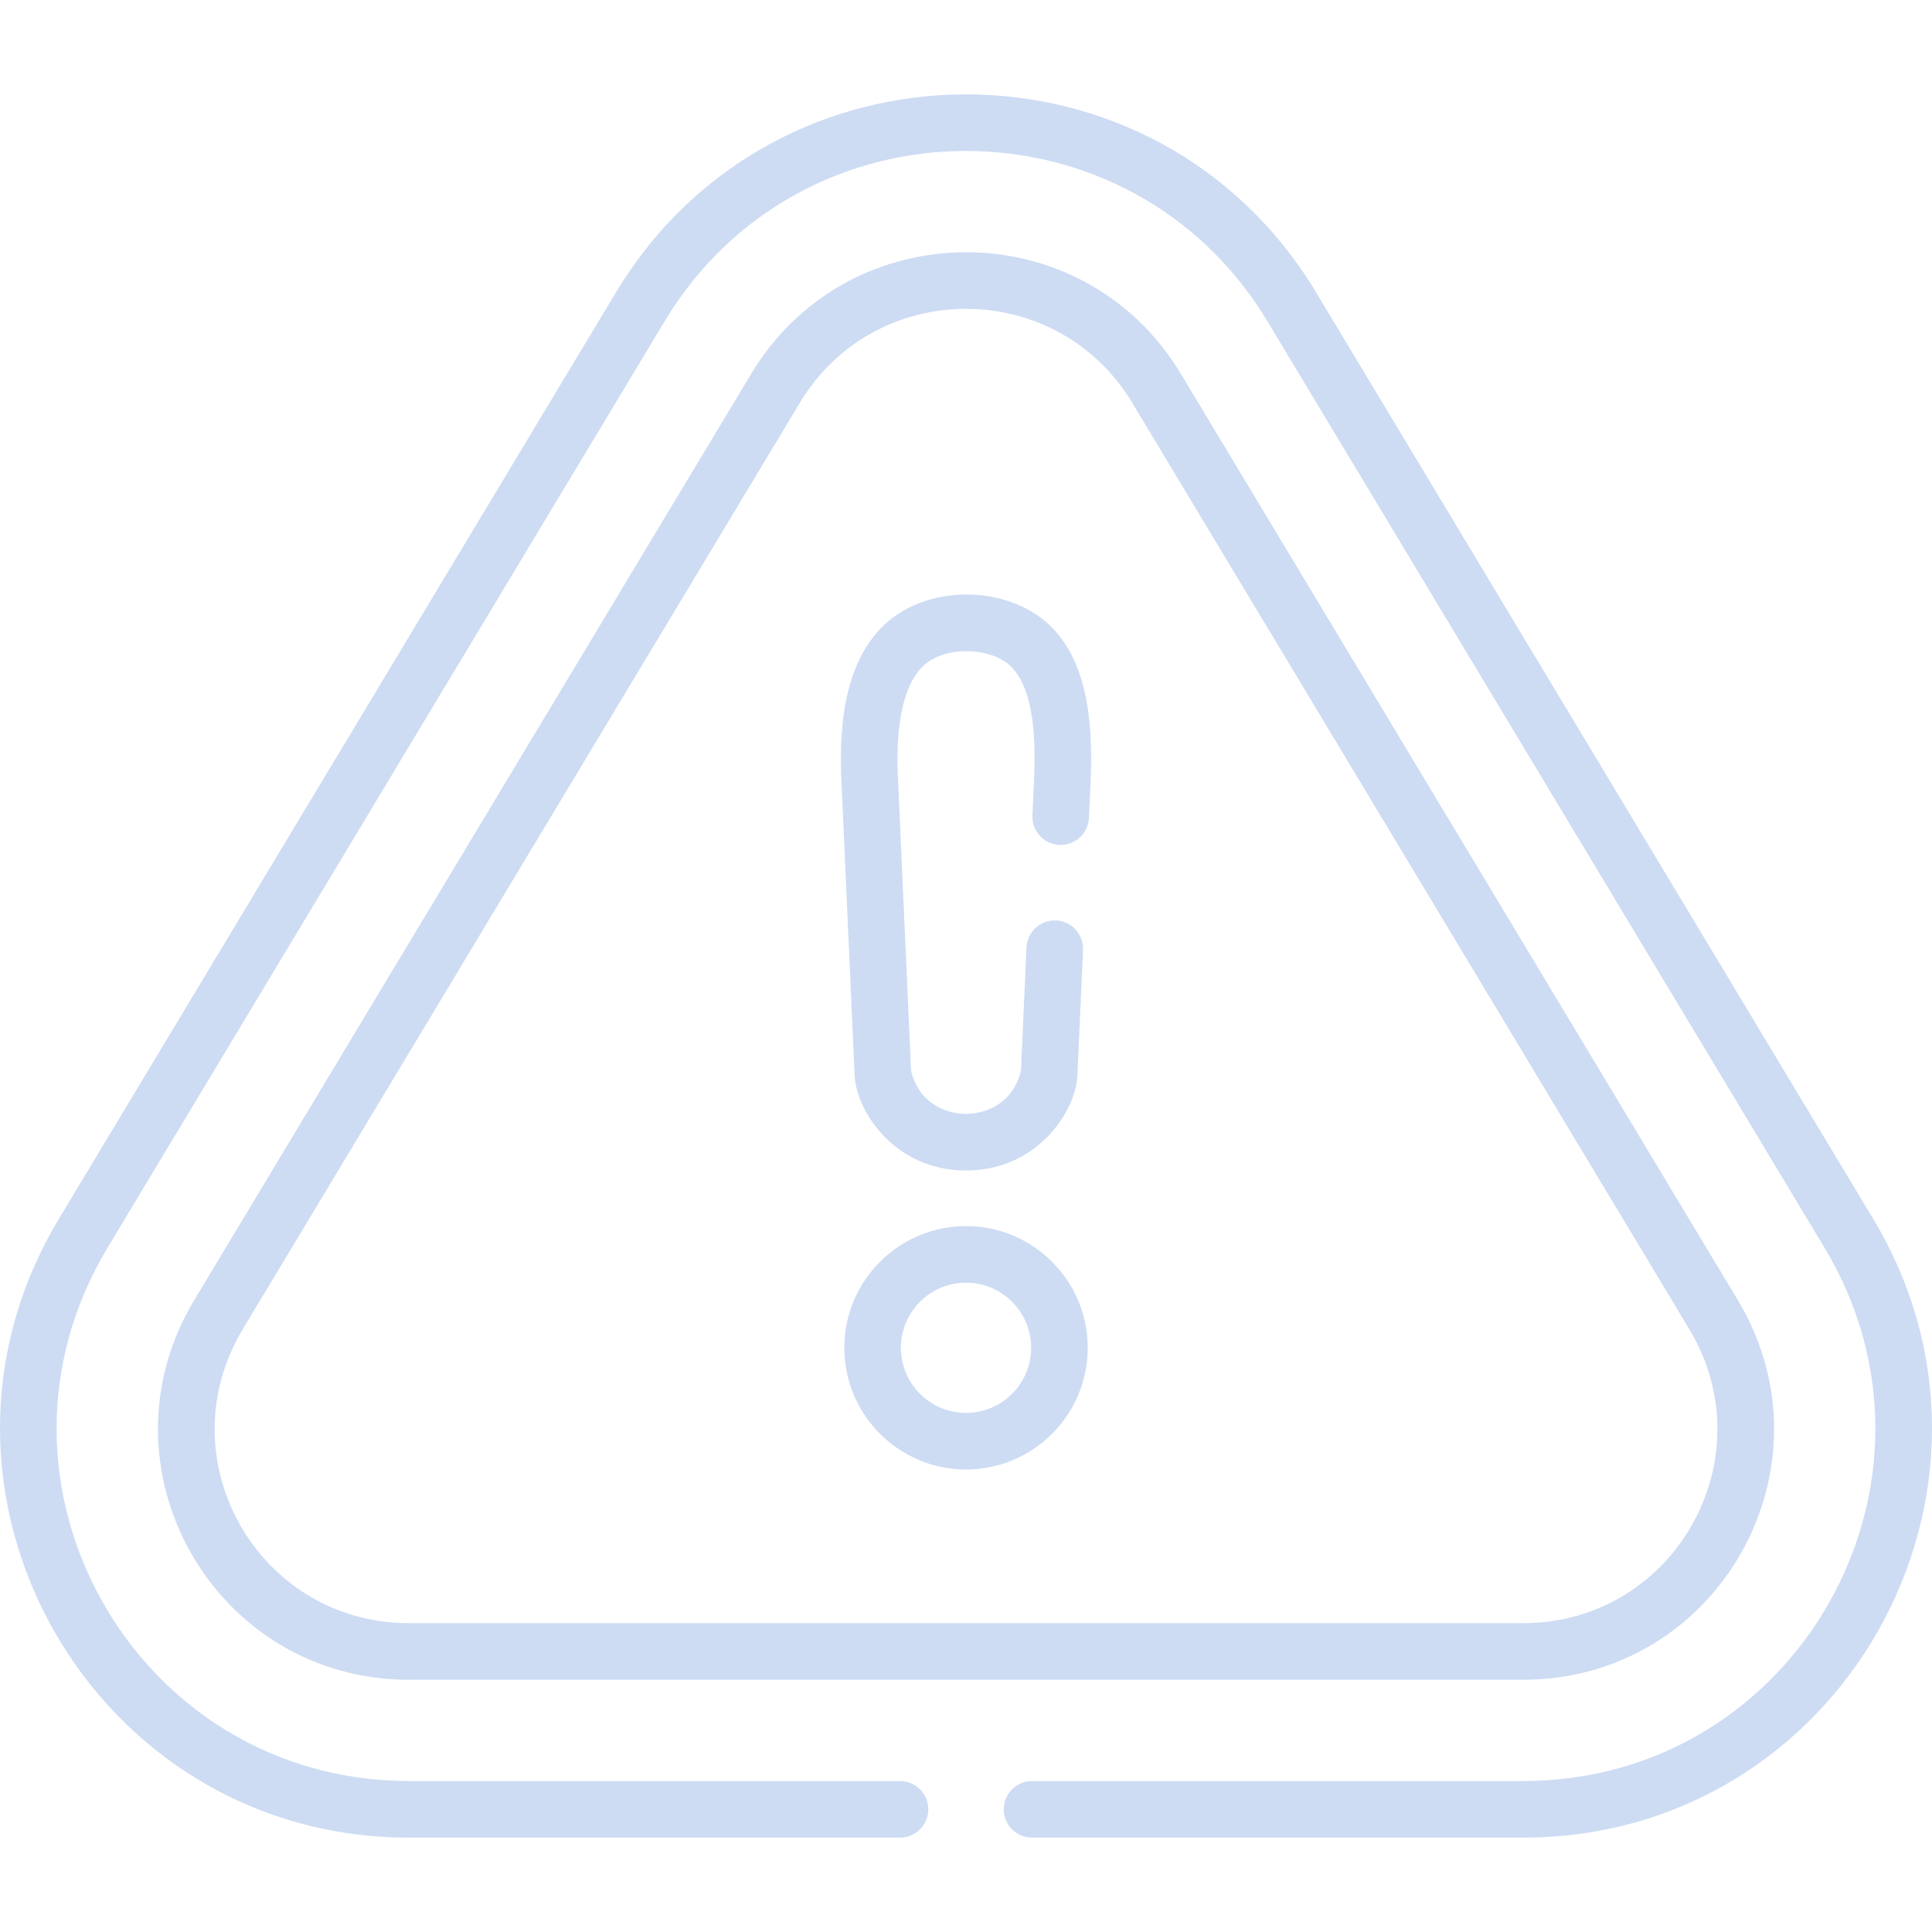 <svg width="152" height="152" viewBox="0 0 152 152" fill="none" xmlns="http://www.w3.org/2000/svg">
<path d="M76.002 96.462C70.722 96.462 66.427 100.757 66.427 106.037C66.427 111.317 70.722 115.613 76.002 115.613C81.282 115.613 85.578 111.317 85.578 106.037C85.578 100.757 81.282 96.462 76.002 96.462ZM76.002 111.16C73.177 111.16 70.879 108.862 70.879 106.037C70.879 103.212 73.177 100.914 76.002 100.914C78.827 100.914 81.125 103.212 81.125 106.037C81.125 108.862 78.827 111.16 76.002 111.16Z" fill="#CDDCF3"/>
<path d="M32.184 144.576H70.808C72.037 144.576 73.034 143.579 73.034 142.349C73.034 141.12 72.037 140.123 70.808 140.123H32.184C10.688 140.123 -2.655 116.654 8.458 98.172L52.277 25.298C63.049 7.383 88.982 7.424 99.728 25.298L143.547 98.172C154.619 116.587 141.395 140.123 119.821 140.123H81.197C79.967 140.123 78.97 141.12 78.97 142.349C78.97 143.579 79.967 144.576 81.197 144.576H119.821C144.86 144.576 160.207 117.241 147.363 95.878L103.544 23.004C91.041 2.208 60.937 2.255 48.461 23.004L4.642 95.878C-8.244 117.31 7.234 144.576 32.184 144.576Z" fill="#CDDCF3"/>
<path d="M136.719 102.278L92.9 29.404C85.228 16.645 66.76 16.674 59.105 29.404L15.286 102.279C7.372 115.442 16.823 132.156 32.184 132.156H119.821C135.178 132.156 144.635 115.445 136.719 102.278ZM19.102 104.573L62.921 31.699C68.86 21.822 83.158 21.842 89.084 31.699L132.903 104.573C139.03 114.764 131.72 127.703 119.822 127.703H32.184C20.292 127.703 12.971 114.77 19.102 104.573Z" fill="#CDDCF3"/>
<path d="M69.248 49.48C66.874 51.994 65.884 56.041 66.218 61.824L67.239 84.625C67.361 87.325 70.299 92.089 75.998 92.089C81.649 92.089 84.641 87.383 84.765 84.625L85.208 74.739C85.263 73.511 84.312 72.47 83.084 72.415C81.85 72.363 80.815 73.312 80.76 74.54L80.325 84.237C79.74 86.742 77.643 87.636 75.998 87.636C74.357 87.636 72.264 86.742 71.679 84.237L70.664 61.596C70.41 57.2 71.04 54.067 72.486 52.536C74.184 50.736 78.05 50.864 79.614 52.515C81.023 54.001 81.587 56.975 81.339 61.624L81.226 64.15C81.171 65.379 82.121 66.419 83.35 66.474C84.578 66.523 85.618 65.578 85.673 64.35L85.786 61.843C86.107 55.844 85.172 51.906 82.846 49.451C79.529 45.954 72.72 45.801 69.248 49.48Z" fill="#CDDCF3"/>
</svg>
